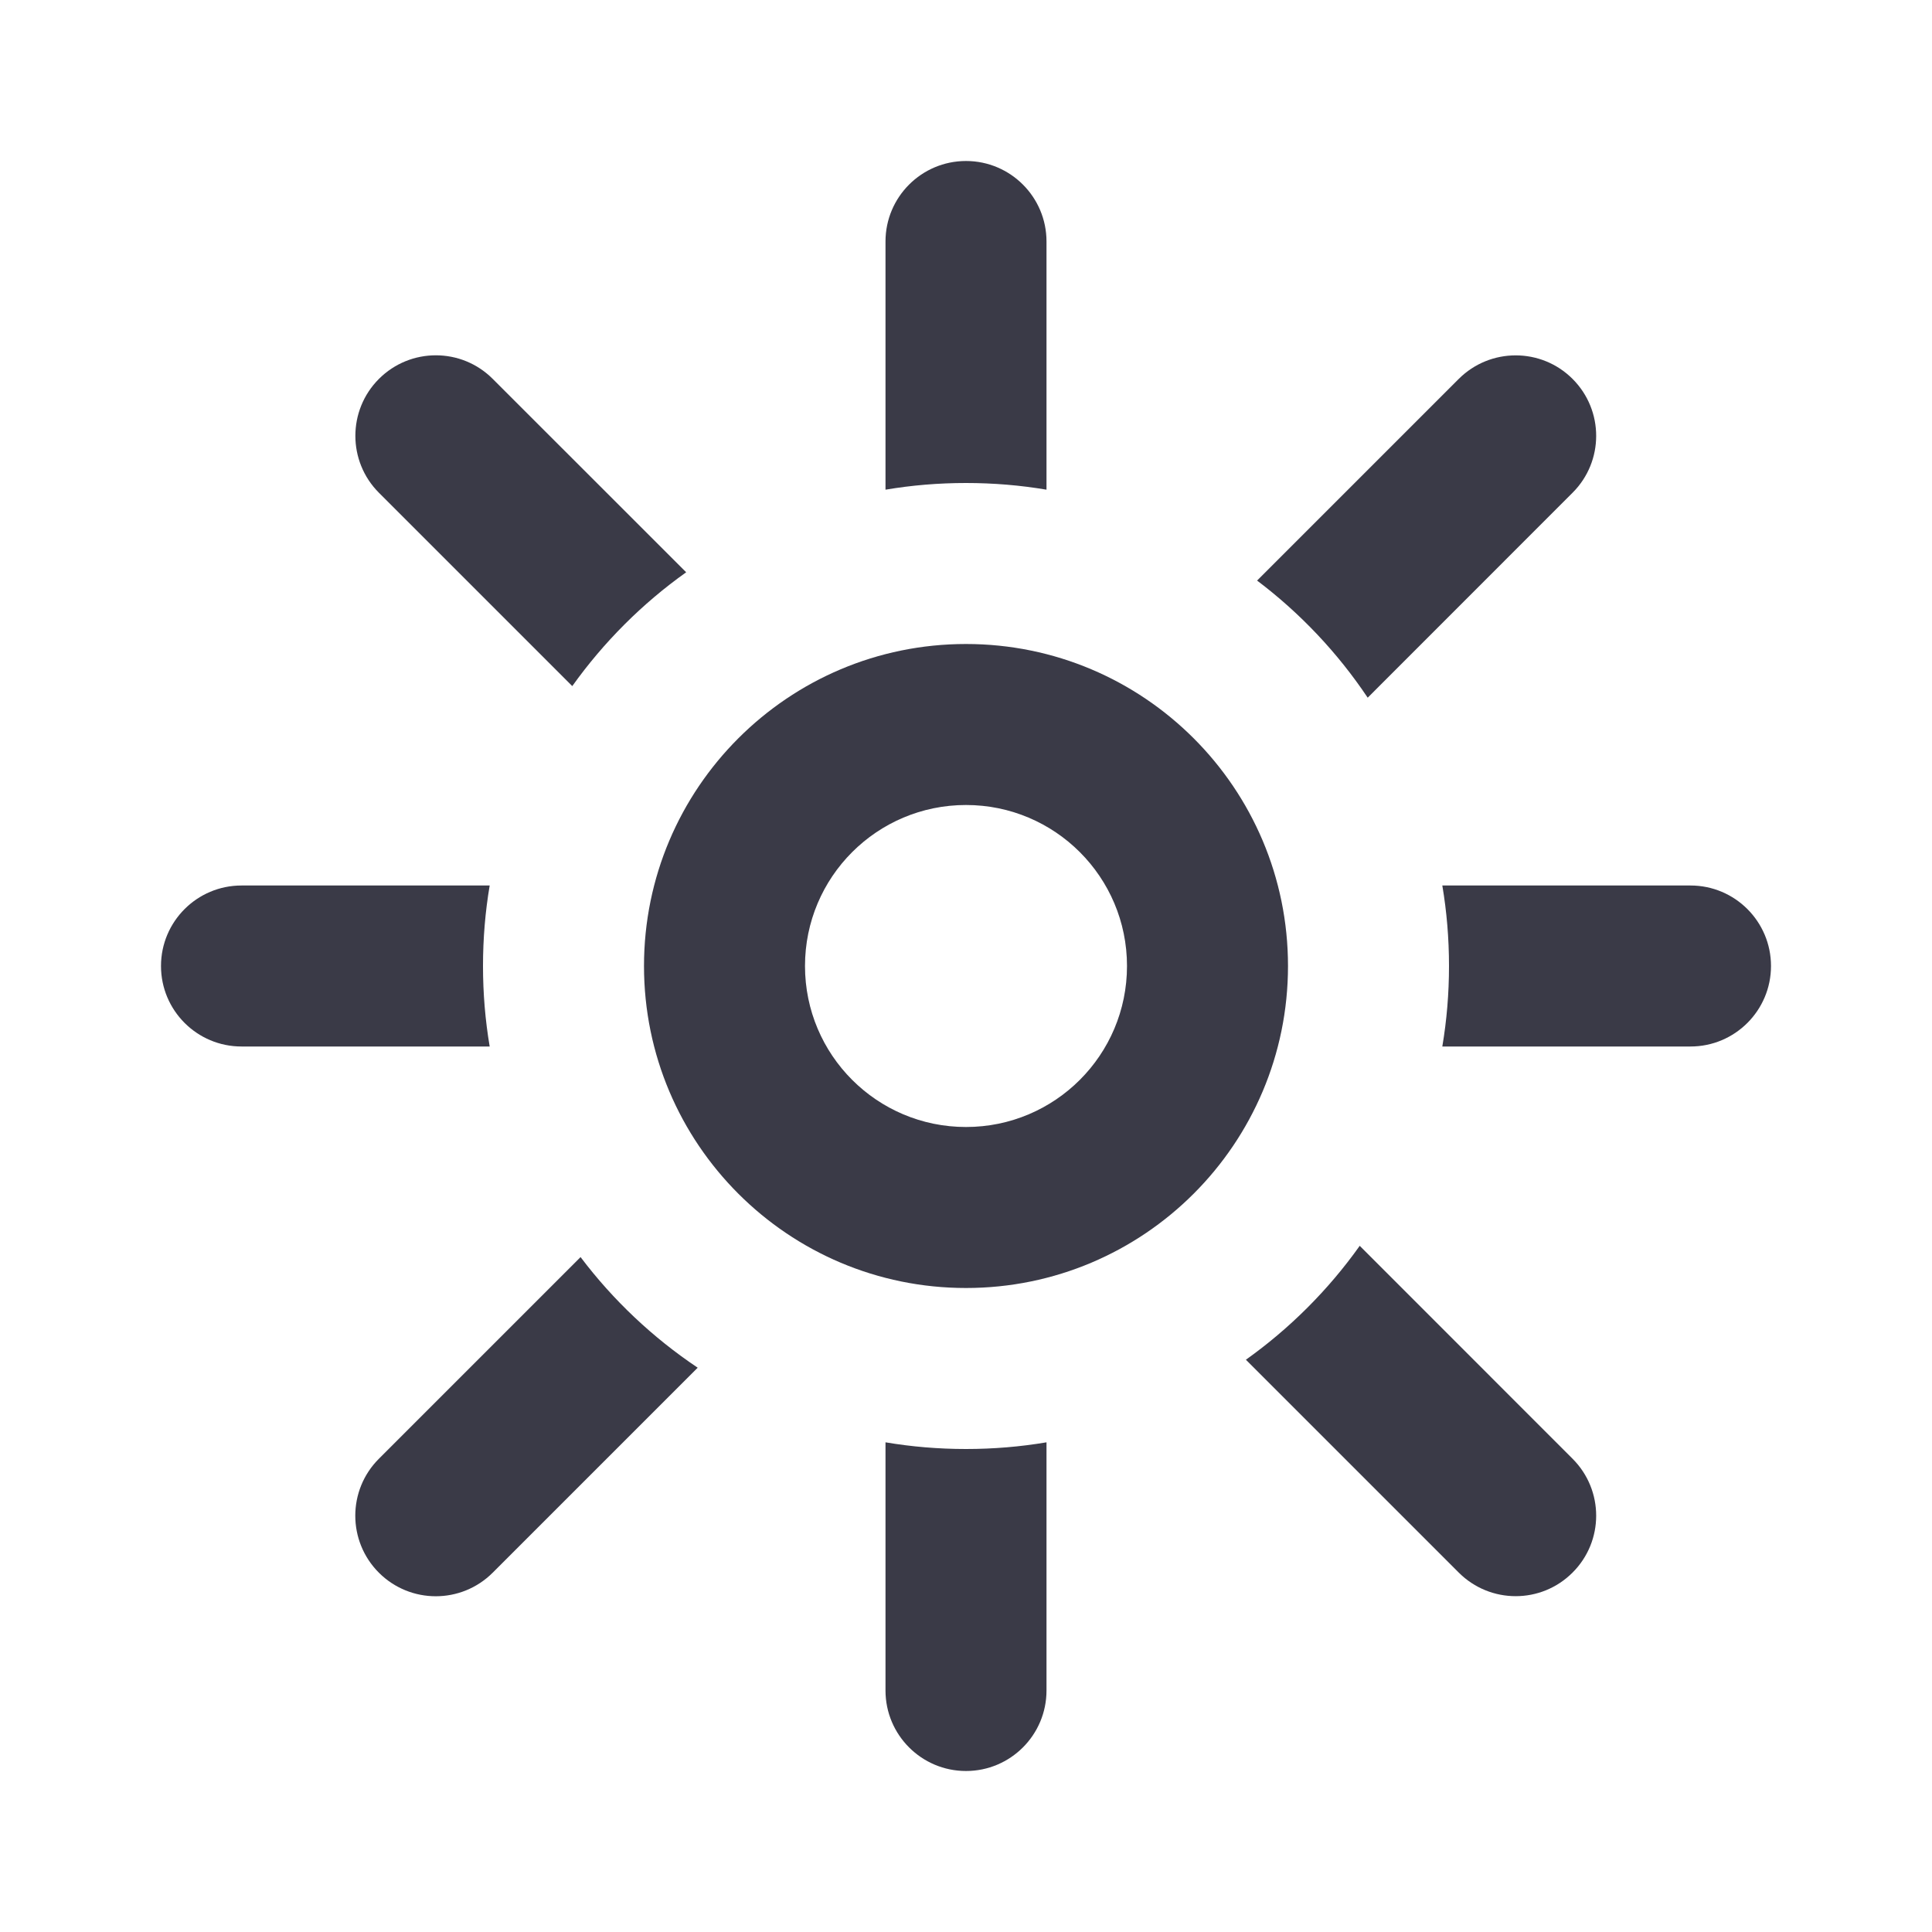 <svg width="24" height="24" viewBox="0 0 24 24" fill="none" xmlns="http://www.w3.org/2000/svg">
<path d="M11 3C11 2.448 11.448 2 12 2C12.552 2 13 2.448 13 3V6.083C12.675 6.028 12.341 6 12 6C11.659 6 11.325 6.028 11 6.083V3Z" fill="#3A3A47"/>
<path d="M8.524 7.109L6.121 4.707C5.731 4.316 5.098 4.316 4.707 4.707C4.317 5.097 4.317 5.731 4.707 6.121L7.109 8.523C7.499 7.977 7.977 7.498 8.524 7.109Z" fill="#3A3A47"/>
<path d="M3 11H6.083C6.028 11.325 6 11.659 6 12C6 12.341 6.028 12.675 6.083 13H3C2.448 13 2 12.552 2 12C2 11.448 2.448 11 3 11Z" fill="#3A3A47"/>
<path d="M7.212 15.616L4.706 18.122C4.316 18.512 4.316 19.145 4.706 19.536C5.097 19.927 5.73 19.927 6.121 19.536L8.667 16.99C8.108 16.616 7.616 16.151 7.212 15.616Z" fill="#3A3A47"/>
<path d="M11 21V17.917C11.325 17.972 11.659 18 12 18C12.341 18 12.675 17.972 13 17.917V21C13 21.552 12.552 22 12 22C11.448 22 11 21.552 11 21Z" fill="#3A3A47"/>
<path d="M15.477 16.891L18.121 19.535C18.512 19.926 19.145 19.926 19.535 19.535C19.926 19.145 19.926 18.512 19.535 18.121L16.891 15.476C16.502 16.023 16.023 16.502 15.477 16.891Z" fill="#3A3A47"/>
<path d="M21 13H17.917C17.972 12.675 18 12.341 18 12C18 11.659 17.972 11.325 17.917 11H21C21.552 11 22 11.448 22 12C22 12.552 21.552 13 21 13Z" fill="#3A3A47"/>
<path d="M16.99 8.667L19.535 6.121C19.926 5.731 19.926 5.098 19.535 4.707C19.145 4.317 18.512 4.317 18.121 4.707L15.616 7.212C16.151 7.616 16.616 8.108 16.99 8.667Z" fill="#3A3A47"/>
<path fill-rule="evenodd" clip-rule="evenodd" d="M16 12C16 14.209 14.209 16 12 16C9.791 16 8 14.209 8 12C8 9.791 9.791 8 12 8C14.209 8 16 9.791 16 12ZM14 12C14 13.105 13.105 14 12 14C10.895 14 10 13.105 10 12C10 10.895 10.895 10 12 10C13.105 10 14 10.895 14 12Z" fill="#3A3A47"/>
</svg>
